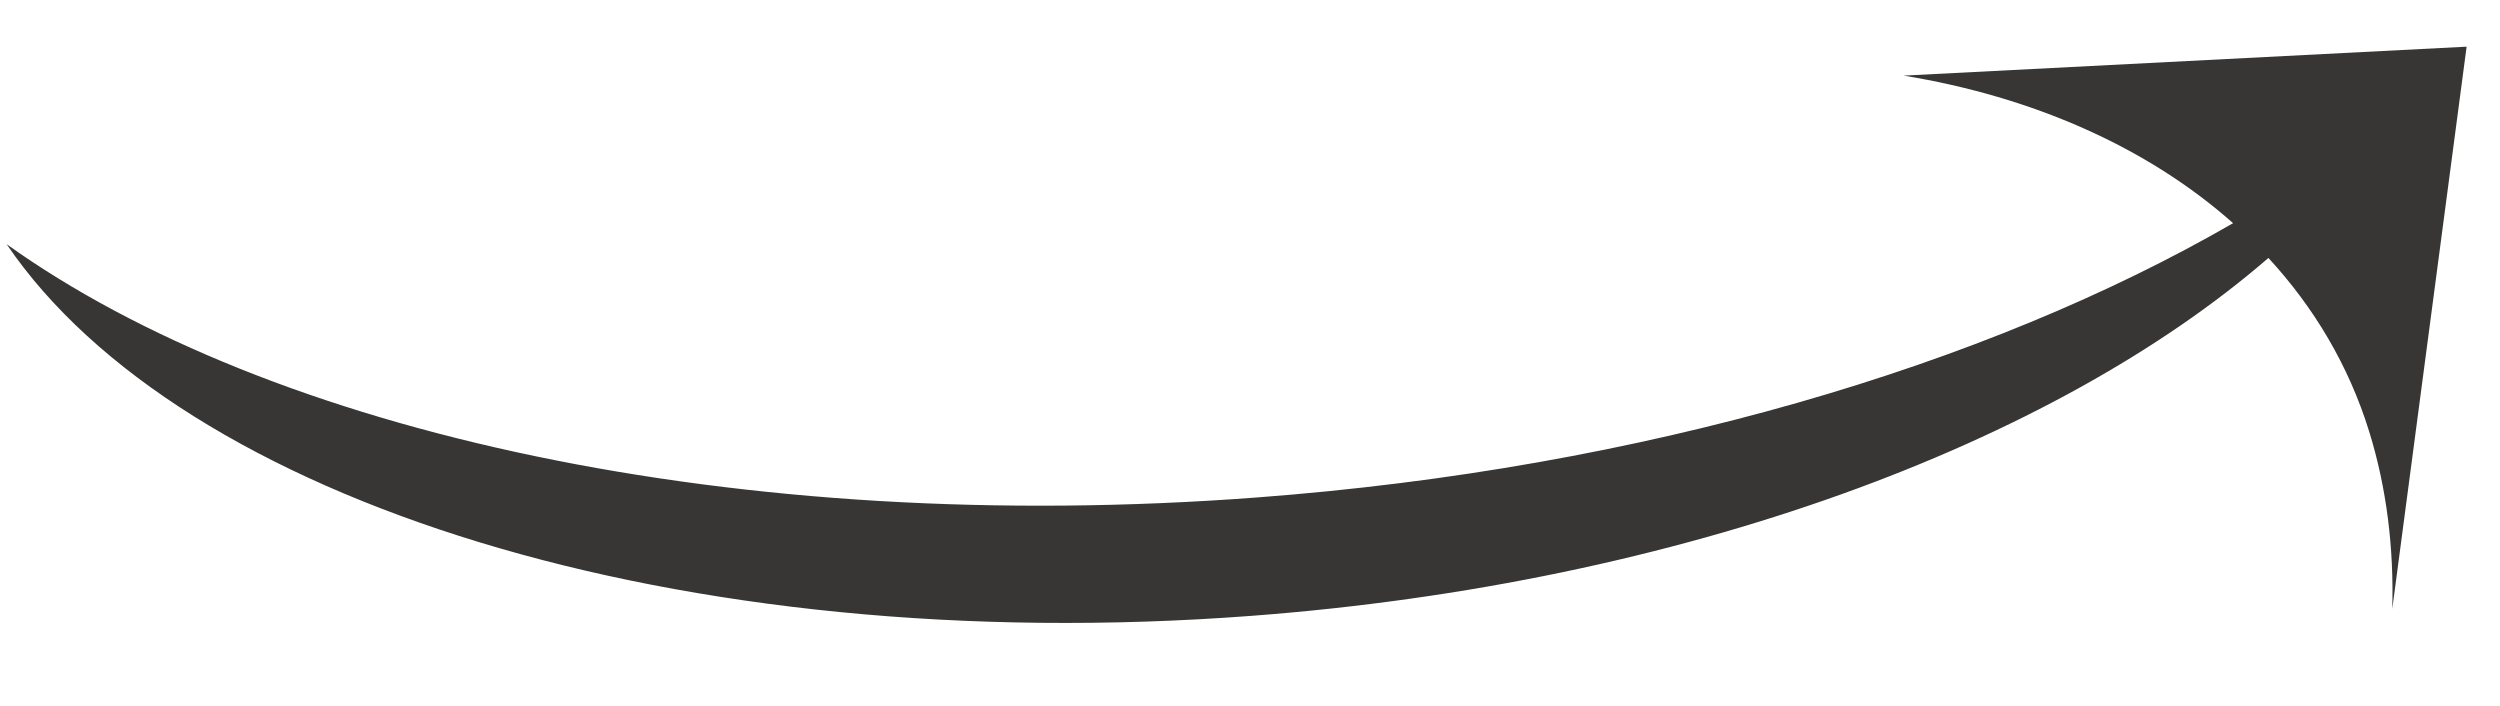 <svg version="1.1" id="Layer_1" xmlns="http://www.w3.org/2000/svg" xmlns:xlink="http://www.w3.org/1999/xlink" x="0px" y="0px"
	 width="85px" height="24px" viewBox="0 0 85 24" enable-background="new 0 0 85 24" xml:space="preserve">
<path fill-rule="evenodd" clip-rule="evenodd" fill="#373635" d="M64.724,2.571l19.141-0.984l-2.528,19.118
	c0.057-2.062-0.187-4.099-0.781-6.02c-0.702-2.269-1.888-4.241-3.43-5.915c-7.299,6.32-19.927,11.062-34.577,12.169
	C23.074,22.412,6.139,17.007,0.226,8.303c8.953,6.399,24.797,9.95,42.521,8.61c13.108-0.99,24.787-4.476,33.178-9.325
	C72.994,4.987,69.082,3.283,64.724,2.571z"/>
</svg>